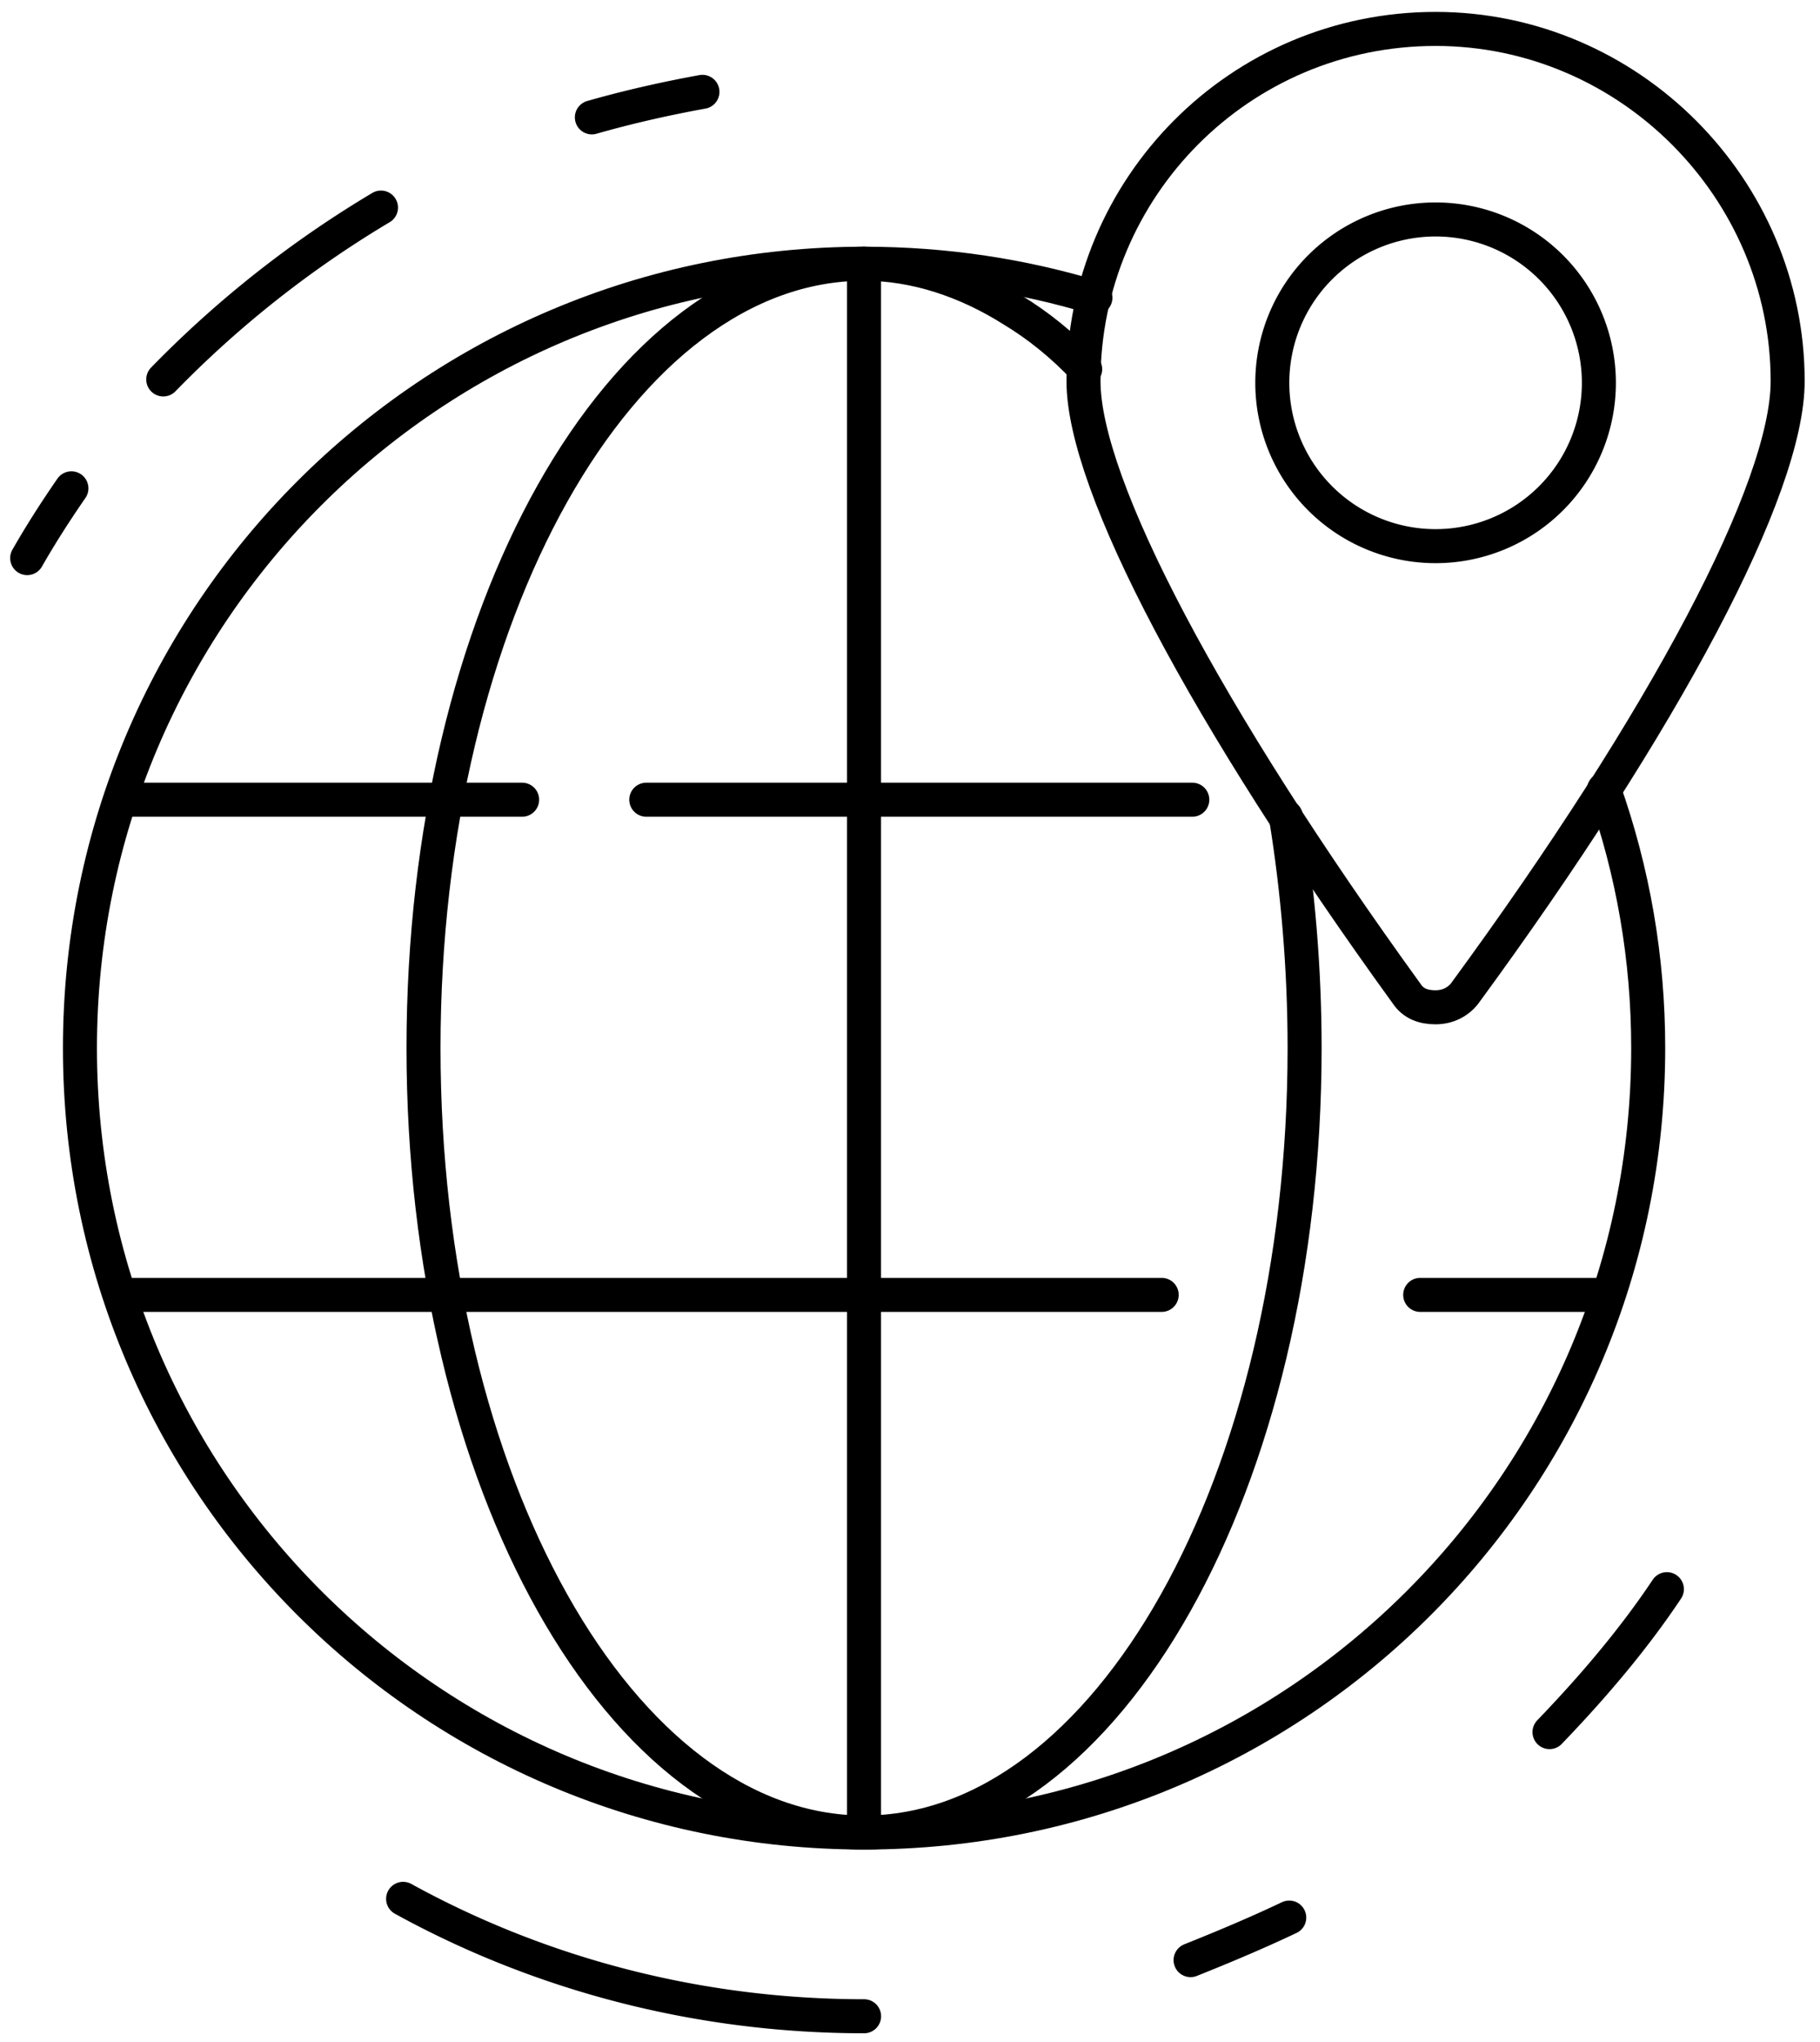 <svg xmlns="http://www.w3.org/2000/svg" width="107" height="120" fill="none" viewBox="0 0 107 120">
  <path stroke="currentColor" stroke-linecap="round" stroke-linejoin="round" stroke-miterlimit="10" stroke-width="2" d="M97.998 93.398c-2 3-4.4 5.8-6.9 8.4m-56.301-94.9c2.1-.6 4.3-1.1 6.5-1.5M9.598 22.3c3.8-3.9 8.1-7.3 12.8-10.1m-20.8 20.6c.8-1.4 1.7-2.8 2.6-4.1M50.8 118.498c-9.8 0-19.1-2.5-27.1-6.9m52.096 1.101c-1.9.9-3.8 1.7-5.8 2.5M37.996 47h32.1m-62.6 0h23.2m-23.2 29.102h60.8m15.2 0h10.6M50.797 15.5v92.1M84.4 32.098a9.6 9.6 0 1 0-9.6-9.6 9.6 9.6 0 0 0 9.6 9.6Z"/>
  <path stroke="currentColor" stroke-linecap="round" stroke-linejoin="round" stroke-miterlimit="10" stroke-width="2" d="M84.4 1.7c-11.5 0-20.7 9.3-20.7 20.7 0 6.1 7.2 19.7 19 36 .4.6 1 .8 1.7.8s1.3-.3 1.7-.8c11.8-16.1 18.999-29.7 18.999-36 0-11.3-9.3-20.7-20.7-20.7Z"/>
  <path stroke="currentColor" stroke-linecap="round" stroke-linejoin="round" stroke-miterlimit="10" stroke-width="2" d="M64.4 17.5c-4.3-1.3-8.8-2-13.6-2-25.5 0-46.1 20.6-46.1 46.1s20.6 46.1 46.1 46.1 46.1-20.6 46.1-46.1c0-5.3-.9-10.4-2.6-15.2"/>
  <path stroke="currentColor" stroke-linecap="round" stroke-linejoin="round" stroke-miterlimit="10" stroke-width="2" d="M63.799 21.7c-1.3-1.4-2.8-2.6-4.3-3.5-2.7-1.7-5.7-2.7-8.7-2.7-14.3 0-25.9 20.6-25.9 46.1s11.6 46.1 25.9 46.1c14.3 0 25.9-20.6 25.9-46.1 0-4.7-.4-9.3-1.1-13.6"/>
</svg>
